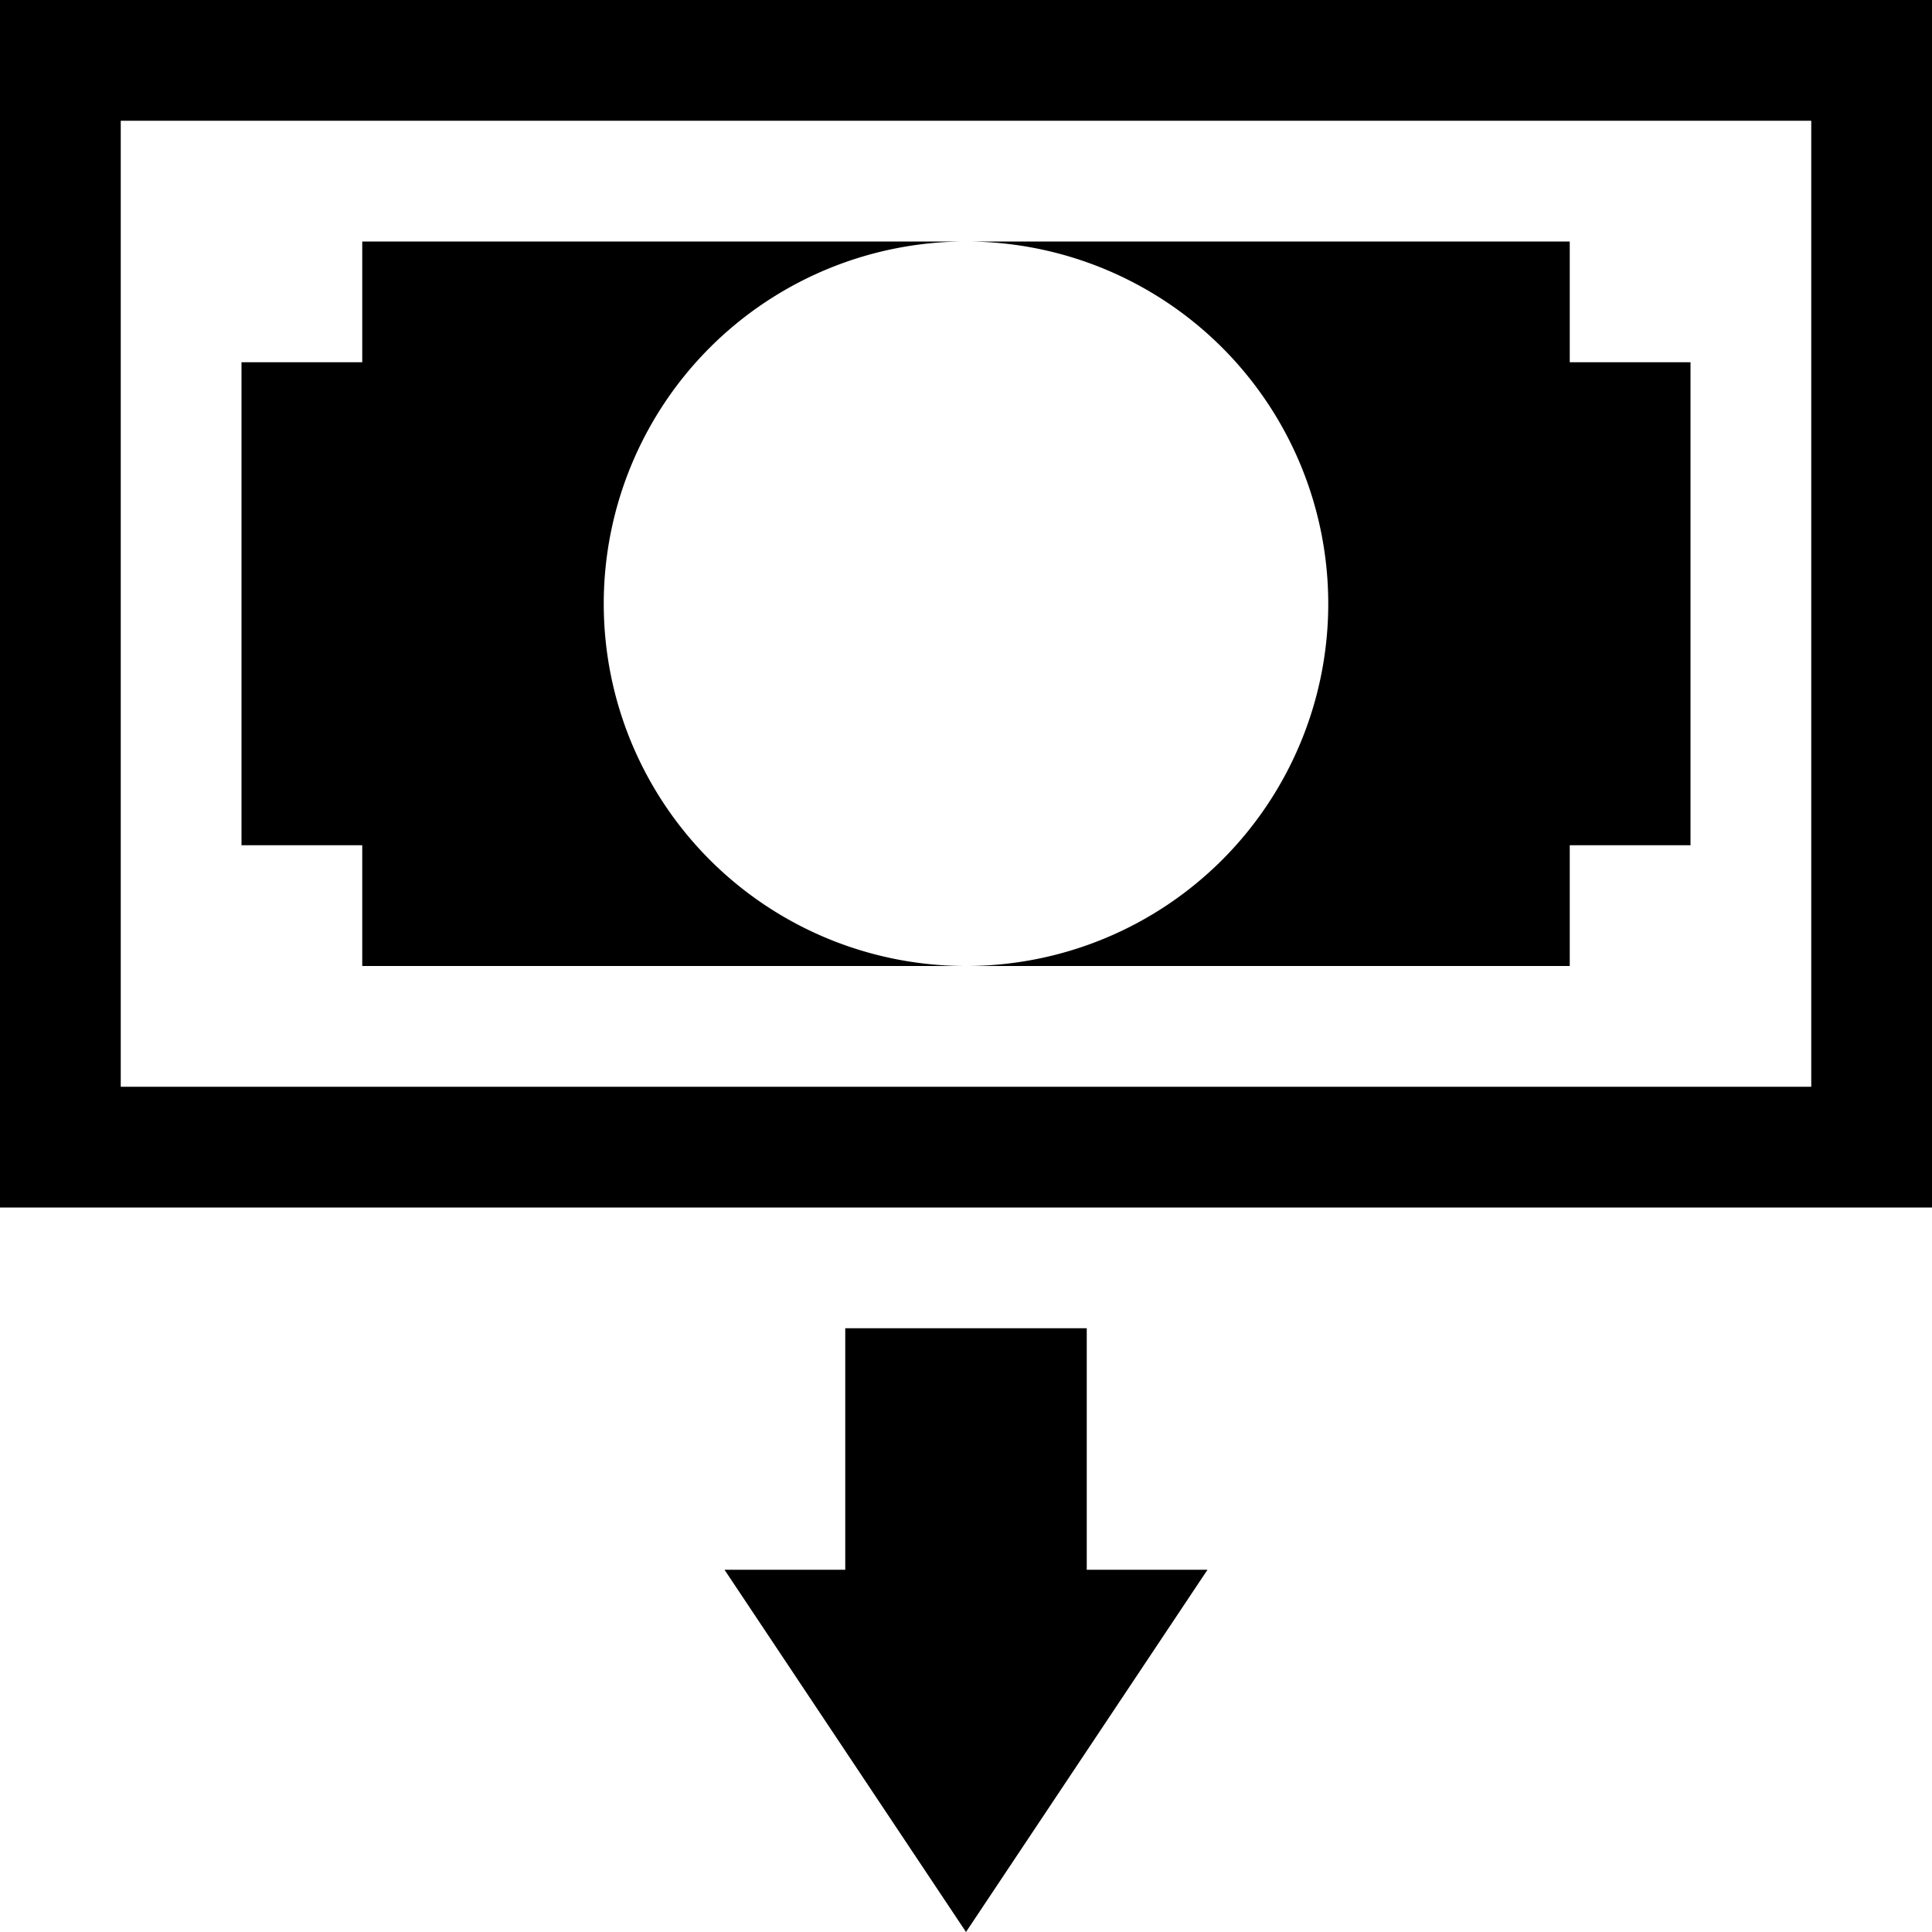 <svg xmlns="http://www.w3.org/2000/svg" width="3em" height="3em" viewBox="0 0 16 16"><path fill="currentColor" d="m8 16l-2-3h1v-2h2v2h1zm7-15v8H1V1zm1-1H0v10h16z"/><path fill="currentColor" d="M8 2a3 3 0 1 1 0 6h5V7h1V3h-1V2zM5 5a3 3 0 0 1 3-3H3v1H2v4h1v1h5a3 3 0 0 1-3-3"/></svg>